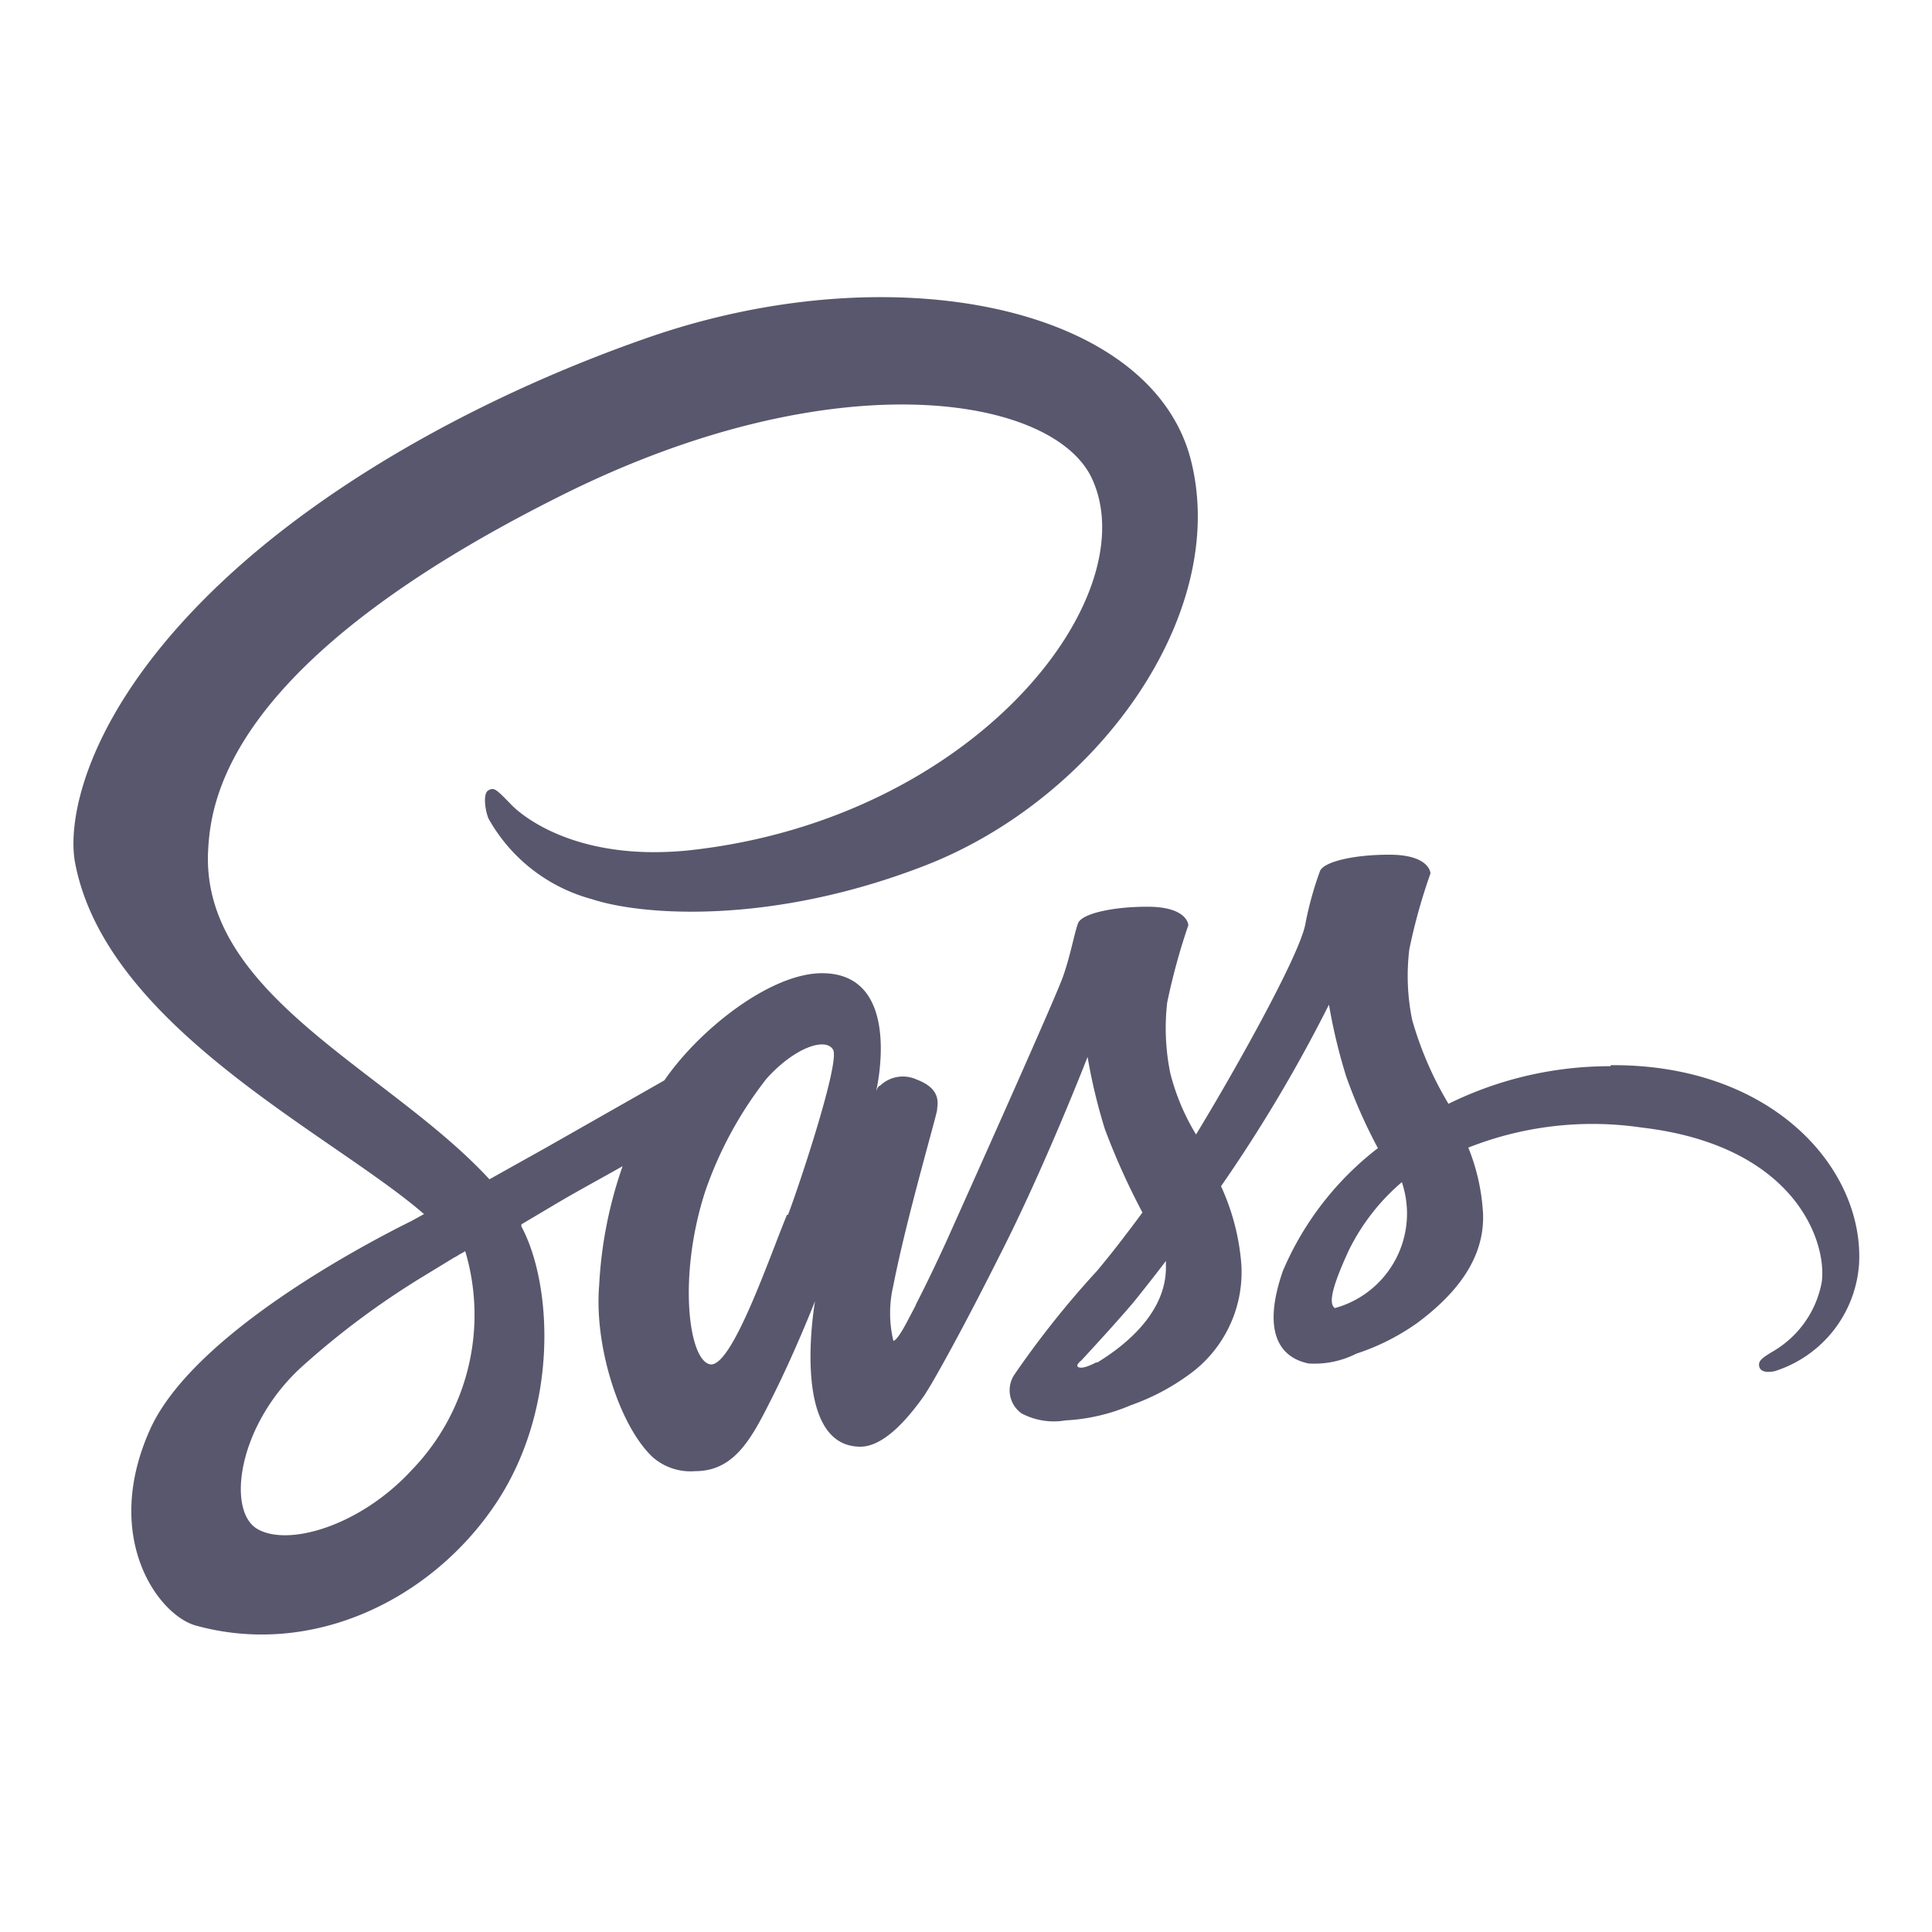 <svg id="Layer_1" data-name="Layer 1" xmlns="http://www.w3.org/2000/svg" viewBox="0 0 75 75"><defs><style>.cls-1{fill:#59576d;}</style></defs><g id="_288-sass" data-name="288-sass"><path class="cls-1" d="M62.51,41.39a14.15,14.15,0,0,0-6.28,1.46,13.48,13.48,0,0,1-1.41-3.26,8.48,8.48,0,0,1-.11-2.74,22.17,22.17,0,0,1,.82-2.94c0-.12-.15-.72-1.55-.73s-2.6.27-2.74.64a13.17,13.17,0,0,0-.57,2.07c-.25,1.26-2.8,5.79-4.24,8.15a8.67,8.67,0,0,1-1-2.38,8.75,8.75,0,0,1-.12-2.74,24.86,24.86,0,0,1,.82-3c0-.12-.15-.71-1.54-.72s-2.6.27-2.74.64-.29,1.23-.58,2.06-3.67,8.37-4.55,10.33c-.46,1-.85,1.8-1.13,2.34a.88.88,0,0,1-.1.18s.06-.1.06-.08l-.38.72h0c-.19.35-.39.66-.49.66a4.66,4.66,0,0,1,0-2.15c.51-2.62,1.71-6.69,1.7-6.83s.23-.78-.79-1.16a1.28,1.28,0,0,0-1.43.24c-.08,0-.15.22-.15.22s1.1-4.59-2.1-4.59c-2,0-4.76,2.18-6.12,4.16L21.2,44.55,19,45.78l-.15-.16C14.93,41.48,7.78,38.56,8.08,33c.11-2,.81-7.34,13.76-13.79,10.61-5.29,19.1-3.84,20.56-.61,2.1,4.6-4.54,13.16-15.56,14.4-4.2.46-6.41-1.16-7-1.77s-.66-.67-.88-.55-.13.76,0,1.09a6.54,6.54,0,0,0,4,3.13c2,.66,7,1,12.9-1.28,6.69-2.57,11.9-9.75,10.37-15.76S34.58,9.77,25,13.16c-5.7,2-11.87,5.21-16.31,9.36-5.27,4.93-6.12,9.23-5.77,11,1.23,6.37,10,10.53,13.54,13.61l-.49.27c-1.76.87-8.46,4.38-10.14,8.08-1.89,4.2.31,7.21,1.76,7.62,4.53,1.26,9.16-1,11.65-4.72s2.19-8.56,1-10.77l0-.08,1.38-.82c.9-.53,1.78-1,2.55-1.44a16.5,16.5,0,0,0-.91,4.62c-.2,2.38.79,5.46,2.07,6.67a2.23,2.23,0,0,0,1.66.55c1.5,0,2.17-1.24,2.91-2.71.92-1.8,1.74-3.89,1.74-3.89s-1,5.65,1.76,5.65c1,0,2-1.31,2.49-2h0l.08-.13.16-.26v0c.41-.7,1.31-2.31,2.66-5,1.76-3.44,3.43-7.74,3.43-7.74a21.76,21.76,0,0,0,.67,2.8,27.41,27.41,0,0,0,1.46,3.24c-.42.57-.67.89-.67.89s0,0,0,0c-.33.44-.7.9-1.08,1.36a36.21,36.21,0,0,0-3.24,4.07,1.1,1.1,0,0,0,.3,1.48,2.68,2.68,0,0,0,1.7.27,7.42,7.42,0,0,0,2.54-.59,8.7,8.7,0,0,0,2.19-1.14,4.9,4.9,0,0,0,2.1-4.31,8.88,8.88,0,0,0-.79-3.05l.37-.54A58.32,58.32,0,0,0,51.59,39a21.45,21.45,0,0,0,.67,2.79,19.93,19.93,0,0,0,1.23,2.78,11.89,11.89,0,0,0-3.69,4.77c-.8,2.31-.17,3.35,1,3.59a3.59,3.59,0,0,0,1.85-.38A8.83,8.83,0,0,0,55,51.37c1.35-1,2.66-2.4,2.57-4.29A8,8,0,0,0,57,44.55a13.1,13.1,0,0,1,6.72-.78c6,.7,7.21,4.47,7,6a3.94,3.94,0,0,1-1.91,2.7c-.43.26-.55.36-.52.56s.25.27.6.2a4.7,4.7,0,0,0,3.28-4.19c.18-3.68-3.36-7.73-9.63-7.69ZM16,57.05c-2,2.18-4.79,3-6,2.31s-.78-4,1.68-6.27a31.51,31.51,0,0,1,4.7-3.51l1.23-.75.13-.07c.1-.07.21-.12.32-.19A8.66,8.66,0,0,1,16,57.05Zm14.55-9.89c-.7,1.69-2.16,6-3,5.8s-1.23-3.5-.16-6.75a15,15,0,0,1,2.37-4.34c1.1-1.22,2.3-1.61,2.58-1.12S31,46.09,30.59,47.16Zm12,5.73c-.29.15-.56.25-.69.18s.12-.26.12-.26,1.5-1.62,2.1-2.35c.35-.44.75-.94,1.18-1.51,0,.06,0,.11,0,.18C45.31,51.06,43.45,52.37,42.6,52.89Zm9.27-2.11c-.22-.15-.19-.66.54-2.24a8.27,8.27,0,0,1,2.06-2.65,3.89,3.89,0,0,1,.2,1.17,3.81,3.81,0,0,1-2.8,3.72Z"/></g></svg>